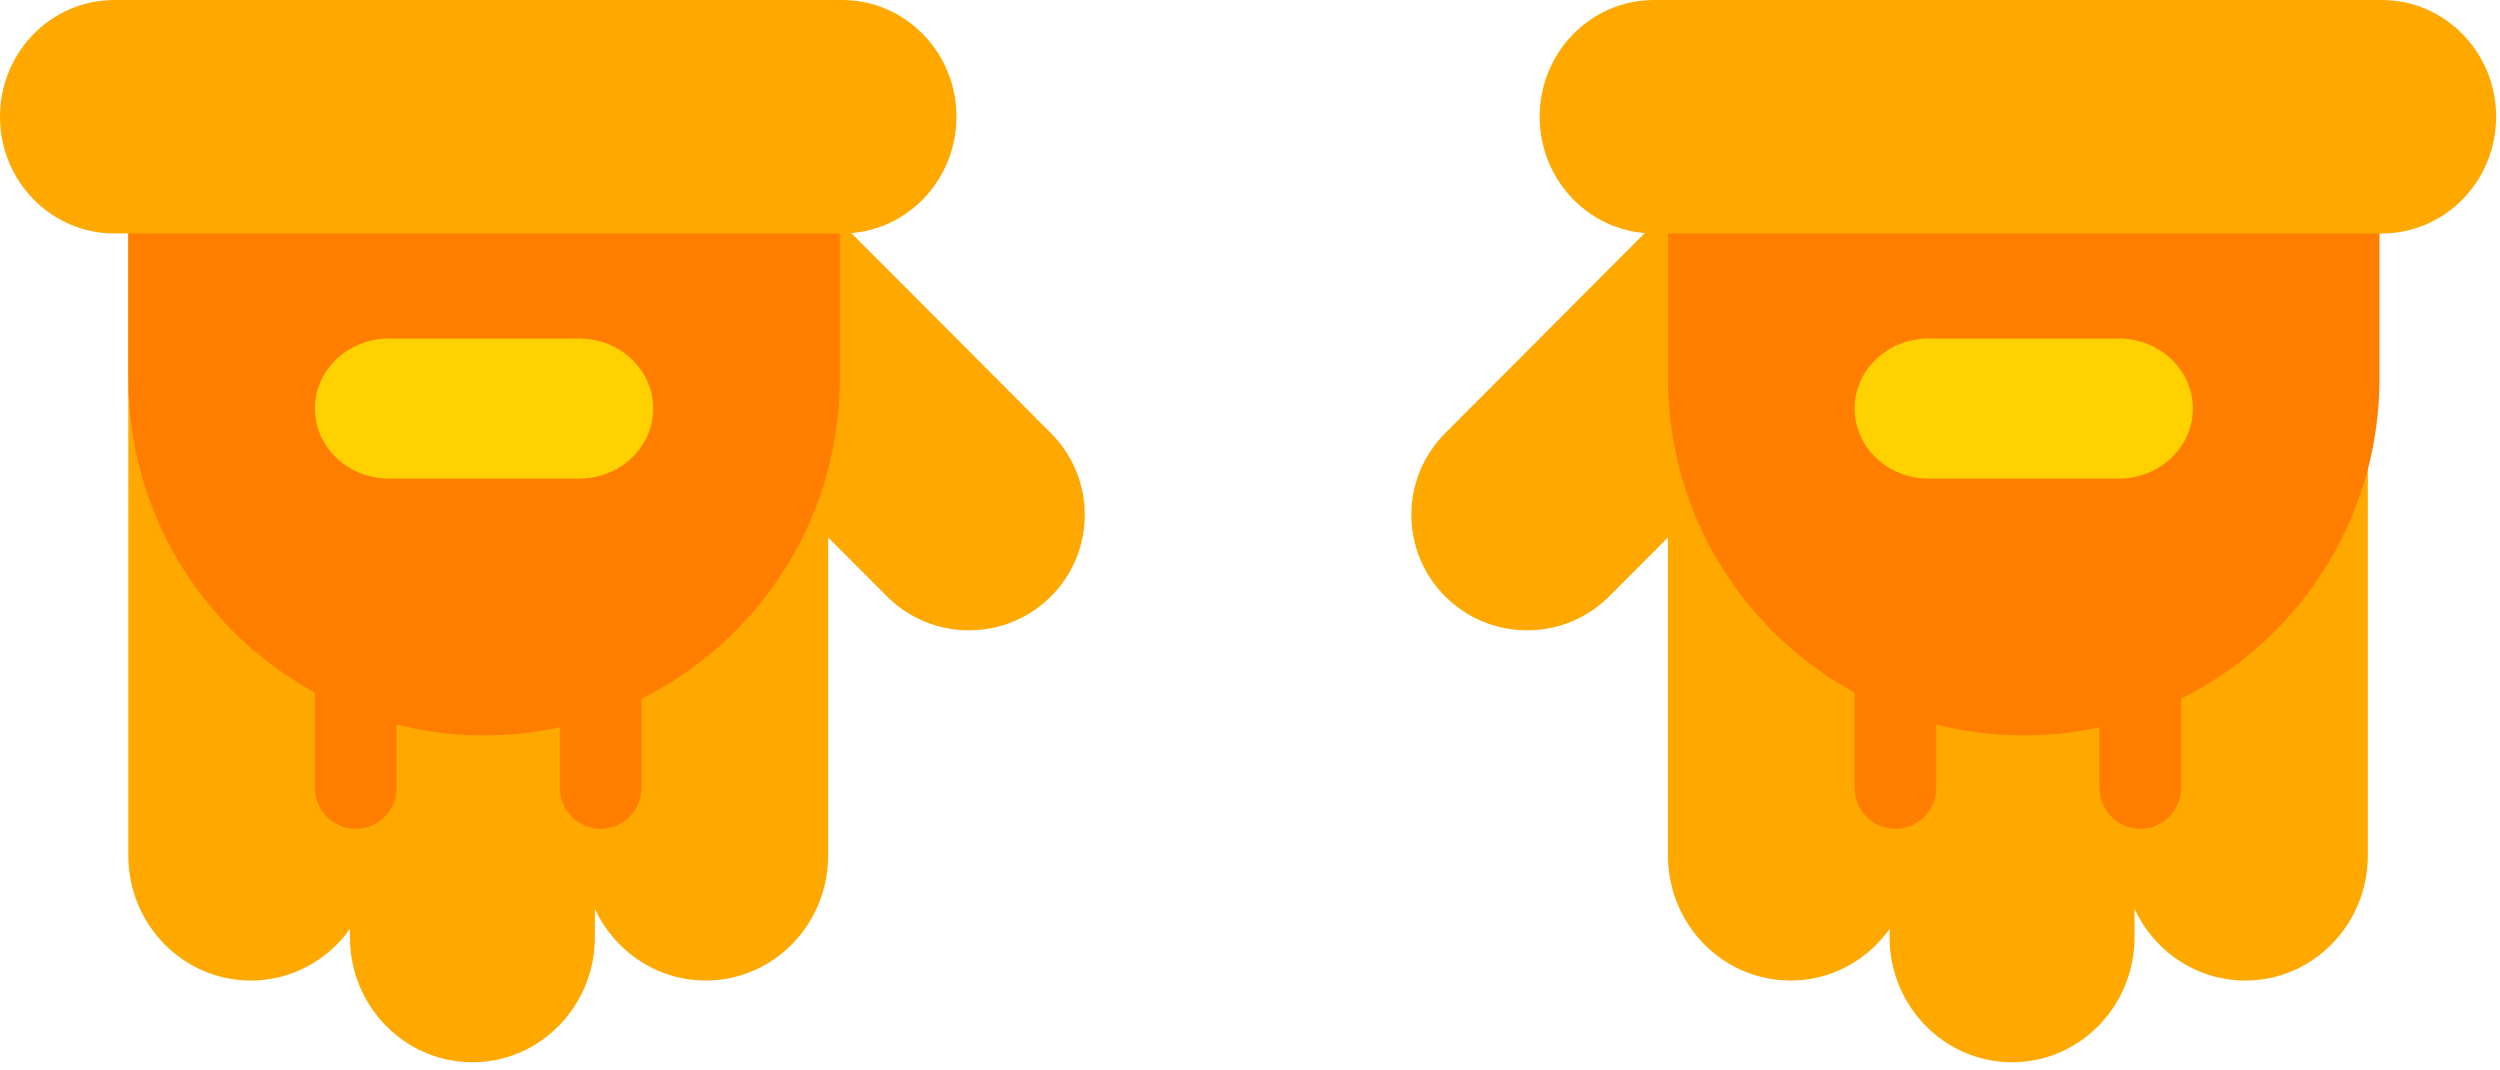 <?xml version="1.0" encoding="UTF-8"?>
<svg width="257px" height="110px" viewBox="0 0 257 110" version="1.1" xmlns="http://www.w3.org/2000/svg" xmlns:xlink="http://www.w3.org/1999/xlink">
    <!-- Generator: Sketch 50.2 (55047) - http://www.bohemiancoding.com/sketch -->
    <title>handschoen</title>
    <desc>Created with Sketch.</desc>
    <defs></defs>
    <g id="Page-1" stroke="none" stroke-width="1" fill="none" fill-rule="evenodd">
        <g id="handschoen">
            <g>
                <path d="M38.37,23.657 L38.37,87.943 C38.37,95.042 32.732,100.8 25.78,100.8 C18.828,100.8 13.19,95.042 13.19,87.943 L13.19,23.657 C13.19,16.558 18.828,10.8 25.78,10.8 C32.732,10.8 38.37,16.558 38.37,23.657" id="Fill-1" fill="#FFA900"></path>
                <path d="M61.153,32.057 L61.153,96.343 C61.153,103.442 55.514,109.2 48.562,109.2 C41.611,109.2 35.972,103.442 35.972,96.343 L35.972,32.057 C35.972,24.958 41.611,19.2 48.562,19.2 C55.514,19.2 61.153,24.958 61.153,32.057" id="Fill-3" fill="#FFA900"></path>
                <path d="M85.134,23.657 L85.134,87.943 C85.134,95.042 79.496,100.8 72.544,100.8 C65.592,100.8 59.954,95.042 59.954,87.943 L59.954,23.657 C59.954,16.558 65.592,10.8 72.544,10.8 C79.496,10.8 85.134,16.558 85.134,23.657" id="Fill-5" fill="#FFA900"></path>
                <path d="M68.396,4.8 L108.028,44.522 C112.676,49.16 112.676,56.683 108.028,61.32 C103.377,65.96 95.84,65.96 91.191,61.32 L51.56,21.6 L68.396,4.8 Z" id="Fill-7" fill="#FFA900"></path>
                <path d="M49.762,75.6 C29.563,75.6 13.19,59.16 13.19,38.88 L13.19,10.8 L86.333,10.8 L86.333,38.88 C86.333,59.16 69.96,75.6 49.762,75.6" id="Fill-9" fill="#FF7E00"></path>
                <path d="M86.568,24 L11.756,24 C5.262,24 0,18.628 0,12 C0,5.372 5.262,0 11.756,0 L86.568,0 C93.059,0 98.324,5.372 98.324,12 C98.324,18.628 93.059,24 86.568,24" id="Fill-11" fill="#FFA900"></path>
                <path d="M59.542,49.2 L39.982,49.2 C35.781,49.2 32.375,45.976 32.375,42 C32.375,38.024 35.781,34.8 39.982,34.8 L59.542,34.8 C63.743,34.8 67.148,38.024 67.148,42 C67.148,45.976 63.743,49.2 59.542,49.2" id="Fill-13" fill="#FFD100"></path>
                <path d="M36.572,85.2 C34.255,85.2 32.375,83.318 32.375,81 L32.375,64.2 C32.375,61.882 34.255,60 36.572,60 C38.888,60 40.769,61.882 40.769,64.2 L40.769,81 C40.769,83.318 38.888,85.2 36.572,85.2" id="Fill-15" fill="#FF7E00"></path>
                <path d="M61.752,85.2 C59.436,85.2 57.556,83.318 57.556,81 L57.556,64.2 C57.556,61.882 59.436,60 61.752,60 C64.069,60 65.949,61.882 65.949,64.2 L65.949,81 C65.949,83.318 64.069,85.2 61.752,85.2" id="Fill-17" fill="#FF7E00"></path>
                <path d="M218.231,23.657 L218.231,87.943 C218.231,95.042 223.87,100.8 230.822,100.8 C237.774,100.8 243.412,95.042 243.412,87.943 L243.412,23.657 C243.412,16.558 237.774,10.8 230.822,10.8 C223.87,10.8 218.231,16.558 218.231,23.657" id="Fill-19" fill="#FFA900"></path>
                <path d="M194.25,32.057 L194.25,96.343 C194.25,103.442 199.888,109.2 206.84,109.2 C213.792,109.2 219.431,103.442 219.431,96.343 L219.431,32.057 C219.431,24.958 213.792,19.2 206.84,19.2 C199.888,19.2 194.25,24.958 194.25,32.057" id="Fill-21" fill="#FFA900"></path>
                <path d="M171.468,23.657 L171.468,87.943 C171.468,95.042 177.106,100.8 184.058,100.8 C191.01,100.8 196.648,95.042 196.648,87.943 L196.648,23.657 C196.648,16.558 191.01,10.8 184.058,10.8 C177.106,10.8 171.468,16.558 171.468,23.657" id="Fill-23" fill="#FFA900"></path>
                <path d="M188.206,4.8 L148.573,44.522 C143.926,49.16 143.926,56.683 148.573,61.32 C153.225,65.96 160.762,65.96 165.411,61.32 L205.042,21.6 L188.206,4.8 Z" id="Fill-25" fill="#FFA900"></path>
                <path d="M208.039,75.6 C228.238,75.6 244.611,59.16 244.611,38.88 L244.611,10.8 L171.468,10.8 L171.468,38.88 C171.468,59.16 187.841,75.6 208.039,75.6" id="Fill-27" fill="#FF7E00"></path>
                <path d="M170.034,24 L244.846,24 C251.337,24 256.602,18.628 256.602,12 C256.602,5.372 251.337,0 244.846,0 L170.034,0 C163.54,0 158.278,5.372 158.278,12 C158.278,18.628 163.54,24 170.034,24" id="Fill-29" fill="#FFA900"></path>
                <path d="M198.259,49.2 L217.819,49.2 C222.02,49.2 225.426,45.976 225.426,42 C225.426,38.024 222.02,34.8 217.819,34.8 L198.259,34.8 C194.058,34.8 190.653,38.024 190.653,42 C190.653,45.976 194.058,49.2 198.259,49.2" id="Fill-31" fill="#FFD100"></path>
                <path d="M220.03,85.2 C222.347,85.2 224.227,83.318 224.227,81 L224.227,64.2 C224.227,61.882 222.347,60 220.03,60 C217.713,60 215.833,61.882 215.833,64.2 L215.833,81 C215.833,83.318 217.713,85.2 220.03,85.2" id="Fill-33" fill="#FF7E00"></path>
                <path d="M194.85,85.2 C197.166,85.2 199.046,83.318 199.046,81 L199.046,64.2 C199.046,61.882 197.166,60 194.85,60 C192.533,60 190.653,61.882 190.653,64.2 L190.653,81 C190.653,83.318 192.533,85.2 194.85,85.2" id="Fill-35" fill="#FF7E00"></path>
            </g>
        </g>
    </g>
</svg>